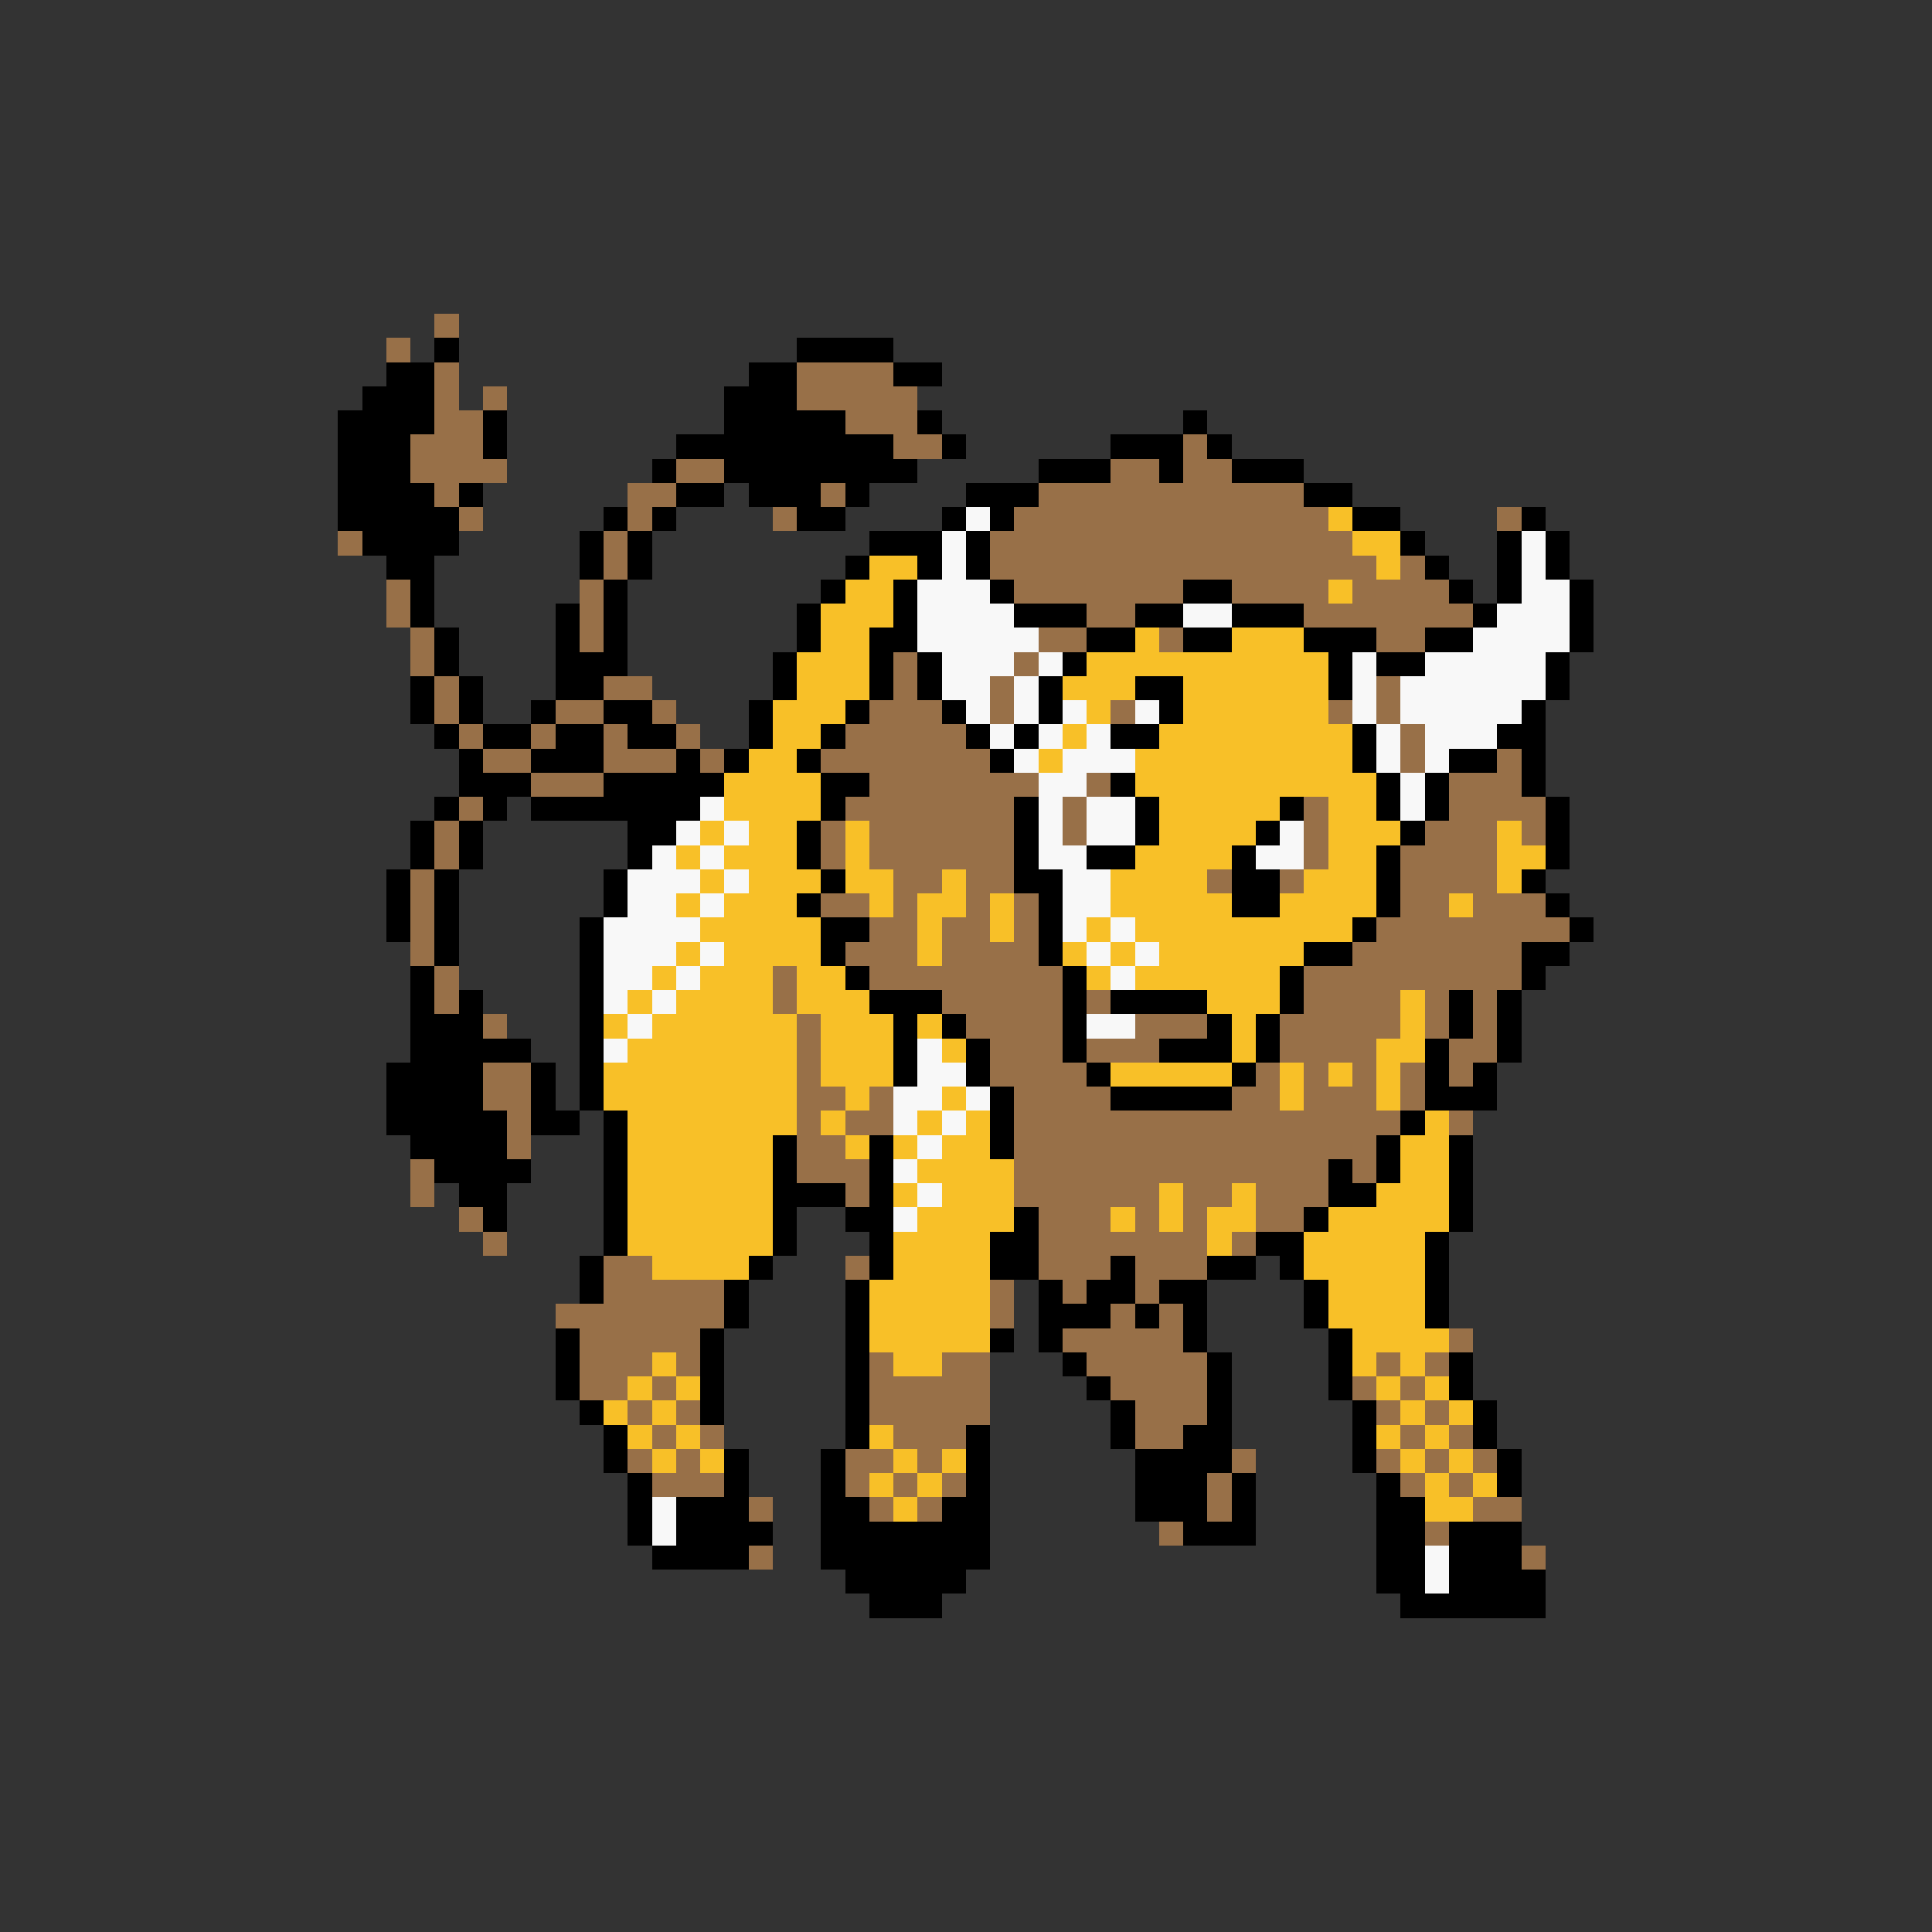 <svg xmlns="http://www.w3.org/2000/svg" viewBox="0 -0.5 80 80" shape-rendering="crispEdges">
<rect x="0" y="-0.5" width="80" height="80" fill="#333333" stroke="none"/>
<path stroke="#987048" d="M18 13h1M16 14h1M18 15h1M33 15h4M18 16h1M20 16h1M33 16h5M18 17h2M35 17h3M17 18h3M37 18h2M49 18h1M17 19h4M28 19h2M46 19h2M49 19h2M18 20h1M26 20h2M34 20h1M43 20h11M19 21h1M26 21h1M32 21h1M42 21h13M62 21h1M14 22h1M25 22h1M41 22h15M25 23h1M41 23h16M58 23h1M16 24h1M24 24h1M42 24h7M51 24h4M56 24h4M16 25h1M24 25h1M45 25h2M54 25h7M17 26h1M24 26h1M43 26h2M48 26h1M57 26h2M17 27h1M37 27h1M42 27h1M18 28h1M25 28h2M37 28h1M41 28h1M57 28h1M18 29h1M23 29h2M27 29h1M36 29h3M41 29h1M46 29h1M55 29h1M57 29h1M19 30h1M22 30h1M25 30h1M28 30h1M35 30h5M58 30h1M20 31h2M25 31h3M29 31h1M34 31h7M58 31h1M62 31h1M22 32h3M36 32h7M45 32h1M60 32h3M19 33h1M35 33h7M44 33h1M54 33h1M60 33h4M18 34h1M34 34h1M36 34h6M44 34h1M54 34h1M59 34h3M63 34h1M18 35h1M34 35h1M36 35h6M54 35h1M58 35h4M17 36h1M37 36h2M40 36h2M50 36h1M53 36h1M58 36h4M17 37h1M34 37h2M37 37h1M40 37h1M42 37h1M58 37h2M61 37h3M17 38h1M36 38h2M39 38h2M42 38h1M57 38h8M17 39h1M35 39h3M39 39h4M56 39h7M18 40h1M32 40h1M36 40h8M54 40h9M18 41h1M32 41h1M39 41h5M45 41h1M54 41h4M59 41h1M61 41h1M20 42h1M33 42h1M40 42h4M47 42h3M53 42h5M59 42h1M61 42h1M33 43h1M41 43h3M45 43h3M53 43h4M60 43h2M20 44h2M33 44h1M41 44h4M52 44h1M54 44h1M56 44h1M58 44h1M60 44h1M20 45h2M33 45h2M36 45h1M42 45h4M51 45h2M54 45h3M58 45h1M21 46h1M33 46h1M35 46h2M42 46h16M60 46h1M21 47h1M33 47h2M42 47h15M17 48h1M33 48h3M42 48h13M56 48h1M17 49h1M35 49h1M42 49h6M49 49h2M52 49h3M19 50h1M43 50h3M47 50h1M49 50h1M52 50h2M20 51h1M43 51h7M51 51h1M25 52h2M35 52h1M43 52h3M47 52h3M25 53h5M41 53h1M44 53h1M47 53h1M23 54h7M41 54h1M46 54h1M48 54h1M24 55h5M44 55h5M60 55h1M24 56h3M28 56h1M36 56h1M39 56h2M45 56h5M57 56h1M59 56h1M24 57h2M27 57h1M36 57h5M46 57h4M56 57h1M58 57h1M26 58h1M28 58h1M36 58h5M47 58h3M57 58h1M59 58h1M27 59h1M29 59h1M37 59h3M47 59h2M58 59h1M60 59h1M26 60h1M28 60h1M35 60h2M38 60h1M51 60h1M57 60h1M59 60h1M61 60h1M27 61h3M35 61h1M37 61h1M39 61h1M50 61h1M58 61h1M60 61h1M31 62h1M36 62h1M38 62h1M50 62h1M61 62h2M48 63h1M59 63h1M31 64h1M63 64h1" />
<path stroke="#000000" d="M18 14h1M33 14h4M16 15h2M31 15h2M37 15h2M15 16h3M30 16h3M14 17h4M20 17h1M30 17h5M38 17h1M49 17h1M14 18h3M20 18h1M28 18h9M39 18h1M46 18h3M50 18h1M14 19h3M27 19h1M30 19h8M43 19h3M48 19h1M51 19h3M14 20h4M19 20h1M28 20h2M31 20h3M35 20h1M40 20h3M54 20h2M14 21h5M25 21h1M27 21h1M33 21h2M39 21h1M41 21h1M56 21h2M63 21h1M15 22h4M24 22h1M26 22h1M36 22h3M40 22h1M58 22h1M62 22h1M64 22h1M16 23h2M24 23h1M26 23h1M35 23h1M38 23h1M40 23h1M59 23h1M62 23h1M64 23h1M17 24h1M25 24h1M34 24h1M37 24h1M41 24h1M49 24h2M60 24h1M62 24h1M65 24h1M17 25h1M23 25h1M25 25h1M33 25h1M37 25h1M42 25h3M47 25h2M51 25h3M61 25h1M65 25h1M18 26h1M23 26h1M25 26h1M33 26h1M36 26h2M45 26h2M49 26h2M54 26h3M59 26h2M65 26h1M18 27h1M23 27h3M32 27h1M36 27h1M38 27h1M44 27h1M55 27h1M57 27h2M64 27h1M17 28h1M19 28h1M23 28h2M32 28h1M36 28h1M38 28h1M43 28h1M47 28h2M55 28h1M64 28h1M17 29h1M19 29h1M22 29h1M25 29h2M31 29h1M35 29h1M39 29h1M43 29h1M48 29h1M63 29h1M18 30h1M20 30h2M23 30h2M26 30h2M31 30h1M34 30h1M40 30h1M42 30h1M46 30h2M56 30h1M62 30h2M19 31h1M22 31h3M28 31h1M30 31h1M33 31h1M41 31h1M56 31h1M60 31h2M63 31h1M19 32h3M25 32h5M34 32h2M46 32h1M57 32h1M59 32h1M63 32h1M18 33h1M20 33h1M22 33h7M34 33h1M42 33h1M47 33h1M53 33h1M57 33h1M59 33h1M64 33h1M17 34h1M19 34h1M26 34h2M33 34h1M42 34h1M47 34h1M52 34h1M58 34h1M64 34h1M17 35h1M19 35h1M26 35h1M33 35h1M42 35h1M45 35h2M51 35h1M57 35h1M64 35h1M16 36h1M18 36h1M25 36h1M34 36h1M42 36h2M51 36h2M57 36h1M63 36h1M16 37h1M18 37h1M25 37h1M33 37h1M43 37h1M51 37h2M57 37h1M64 37h1M16 38h1M18 38h1M24 38h1M34 38h2M43 38h1M56 38h1M65 38h1M18 39h1M24 39h1M34 39h1M43 39h1M54 39h2M63 39h2M17 40h1M24 40h1M35 40h1M44 40h1M53 40h1M63 40h1M17 41h1M19 41h1M24 41h1M36 41h3M44 41h1M46 41h4M53 41h1M60 41h1M62 41h1M17 42h3M24 42h1M37 42h1M39 42h1M44 42h1M50 42h1M52 42h1M60 42h1M62 42h1M17 43h5M24 43h1M37 43h1M40 43h1M44 43h1M48 43h3M52 43h1M59 43h1M62 43h1M16 44h4M22 44h1M24 44h1M37 44h1M40 44h1M45 44h1M51 44h1M59 44h1M61 44h1M16 45h4M22 45h1M24 45h1M41 45h1M46 45h5M59 45h3M16 46h5M22 46h2M25 46h1M41 46h1M58 46h1M17 47h4M25 47h1M32 47h1M36 47h1M41 47h1M57 47h1M60 47h1M18 48h4M25 48h1M32 48h1M36 48h1M55 48h1M57 48h1M60 48h1M19 49h2M25 49h1M32 49h3M36 49h1M55 49h2M60 49h1M20 50h1M25 50h1M32 50h1M35 50h2M42 50h1M54 50h1M60 50h1M25 51h1M32 51h1M36 51h1M41 51h2M52 51h2M59 51h1M24 52h1M31 52h1M36 52h1M41 52h2M46 52h1M50 52h2M53 52h1M59 52h1M24 53h1M30 53h1M35 53h1M43 53h1M45 53h2M48 53h2M54 53h1M59 53h1M30 54h1M35 54h1M43 54h3M47 54h1M49 54h1M54 54h1M59 54h1M23 55h1M29 55h1M35 55h1M41 55h1M43 55h1M49 55h1M55 55h1M23 56h1M29 56h1M35 56h1M44 56h1M50 56h1M55 56h1M60 56h1M23 57h1M29 57h1M35 57h1M45 57h1M50 57h1M55 57h1M60 57h1M24 58h1M29 58h1M35 58h1M46 58h1M50 58h1M56 58h1M61 58h1M25 59h1M35 59h1M40 59h1M46 59h1M49 59h2M56 59h1M61 59h1M25 60h1M30 60h1M34 60h1M40 60h1M47 60h4M56 60h1M62 60h1M26 61h1M30 61h1M34 61h1M40 61h1M47 61h3M51 61h1M57 61h1M62 61h1M26 62h1M28 62h3M34 62h2M39 62h2M47 62h3M51 62h1M57 62h2M26 63h1M28 63h4M34 63h7M49 63h3M57 63h2M60 63h3M27 64h4M34 64h7M57 64h2M60 64h3M35 65h5M57 65h2M60 65h4M36 66h3M58 66h6" />
<path stroke="#f8f8f8" d="M40 21h1M39 22h1M63 22h1M39 23h1M63 23h1M38 24h3M63 24h2M38 25h4M49 25h2M62 25h3M38 26h5M61 26h4M39 27h3M43 27h1M56 27h1M59 27h5M39 28h2M42 28h1M56 28h1M58 28h6M40 29h1M42 29h1M44 29h1M47 29h1M56 29h1M58 29h5M41 30h1M43 30h1M45 30h1M57 30h1M59 30h3M42 31h1M44 31h3M57 31h1M59 31h1M43 32h2M58 32h1M29 33h1M43 33h1M45 33h2M58 33h1M28 34h1M30 34h1M43 34h1M45 34h2M53 34h1M27 35h1M29 35h1M43 35h2M52 35h2M26 36h3M30 36h1M44 36h2M26 37h2M29 37h1M44 37h2M25 38h4M44 38h1M46 38h1M25 39h3M29 39h1M45 39h1M47 39h1M25 40h2M28 40h1M46 40h1M25 41h1M27 41h1M26 42h1M45 42h2M25 43h1M38 43h1M38 44h2M37 45h2M40 45h1M37 46h1M39 46h1M38 47h1M37 48h1M38 49h1M37 50h1M27 62h1M27 63h1M59 64h1M59 65h1" />
<path stroke="#f8c028" d="M55 21h1M56 22h2M36 23h2M57 23h1M35 24h2M55 24h1M34 25h3M34 26h2M47 26h1M51 26h3M33 27h3M45 27h10M33 28h3M44 28h3M49 28h6M32 29h3M45 29h1M49 29h6M32 30h2M44 30h1M48 30h8M31 31h2M43 31h1M47 31h9M30 32h4M47 32h10M30 33h4M48 33h5M55 33h2M29 34h1M31 34h2M35 34h1M48 34h4M55 34h3M62 34h1M28 35h1M30 35h3M35 35h1M47 35h4M55 35h2M62 35h2M29 36h1M31 36h3M35 36h2M39 36h1M46 36h4M54 36h3M62 36h1M28 37h1M30 37h3M36 37h1M38 37h2M41 37h1M46 37h5M53 37h4M60 37h1M29 38h5M38 38h1M41 38h1M45 38h1M47 38h9M28 39h1M30 39h4M38 39h1M44 39h1M46 39h1M48 39h6M27 40h1M29 40h3M33 40h2M45 40h1M47 40h6M26 41h1M28 41h4M33 41h3M50 41h3M58 41h1M25 42h1M27 42h6M34 42h3M38 42h1M51 42h1M58 42h1M26 43h7M34 43h3M39 43h1M51 43h1M57 43h2M25 44h8M34 44h3M46 44h5M53 44h1M55 44h1M57 44h1M25 45h8M35 45h1M39 45h1M53 45h1M57 45h1M26 46h7M34 46h1M38 46h1M40 46h1M59 46h1M26 47h6M35 47h1M37 47h1M39 47h2M58 47h2M26 48h6M38 48h4M58 48h2M26 49h6M37 49h1M39 49h3M48 49h1M51 49h1M57 49h3M26 50h6M38 50h4M46 50h1M48 50h1M50 50h2M55 50h5M26 51h6M37 51h4M50 51h1M54 51h5M27 52h4M37 52h4M54 52h5M36 53h5M55 53h4M36 54h5M55 54h4M36 55h5M56 55h4M27 56h1M37 56h2M56 56h1M58 56h1M26 57h1M28 57h1M57 57h1M59 57h1M25 58h1M27 58h1M58 58h1M60 58h1M26 59h1M28 59h1M36 59h1M57 59h1M59 59h1M27 60h1M29 60h1M37 60h1M39 60h1M58 60h1M60 60h1M36 61h1M38 61h1M59 61h1M61 61h1M37 62h1M59 62h2" />
</svg>